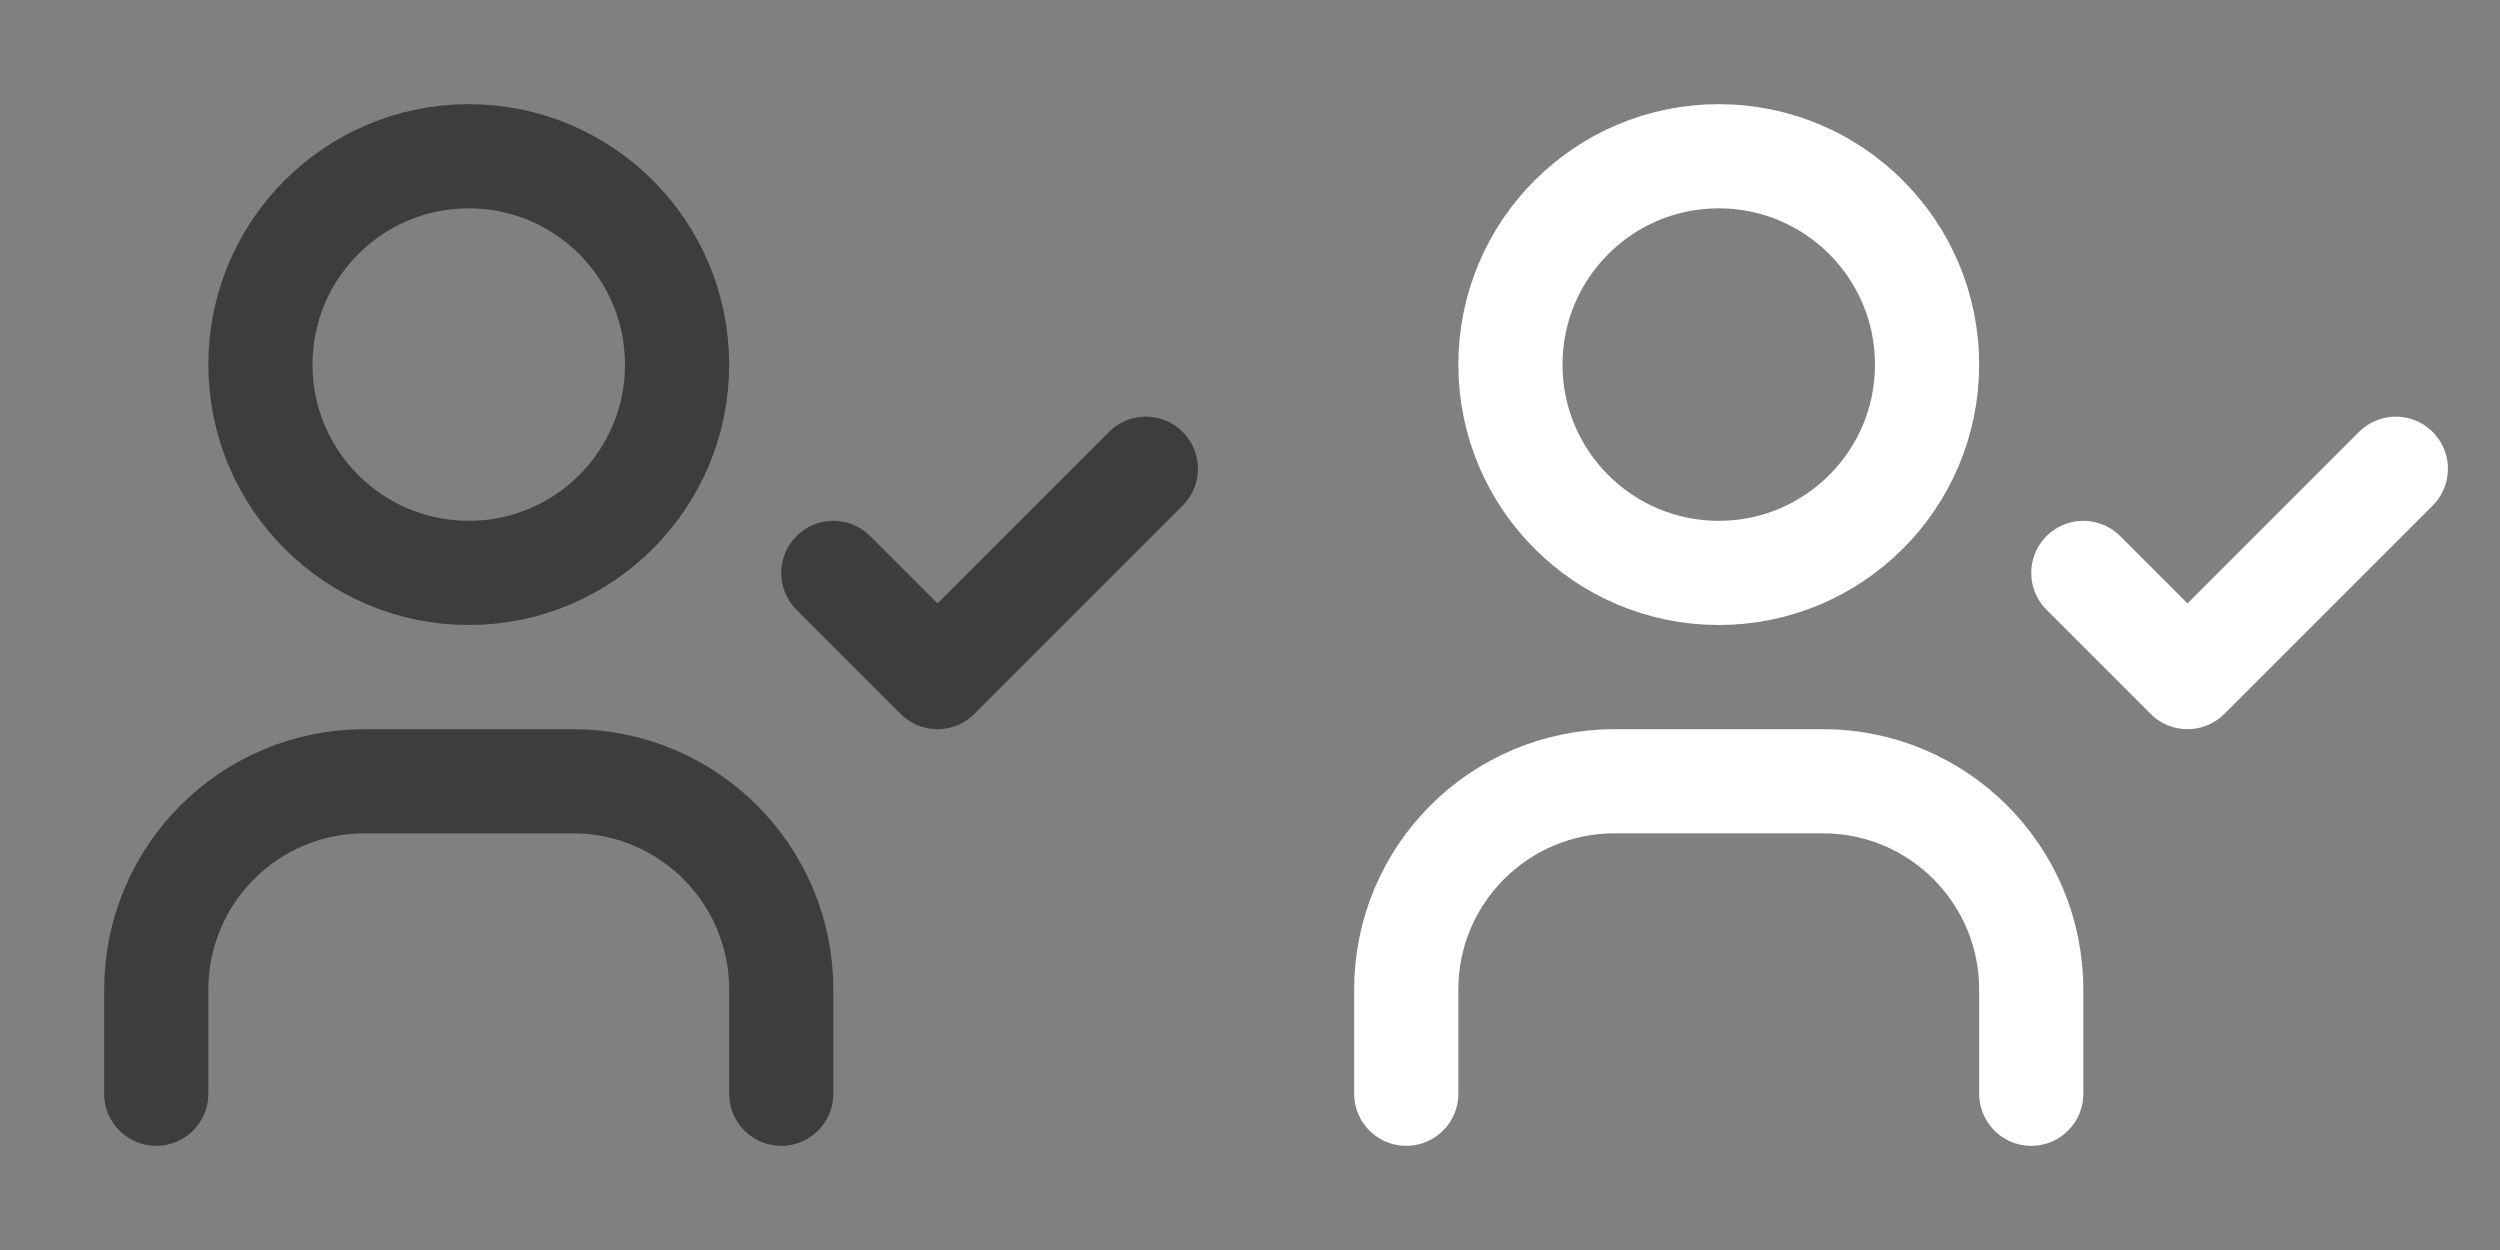 <?xml version="1.0" encoding="utf-8"?>
<!-- Generator: Adobe Illustrator 25.1.0, SVG Export Plug-In . SVG Version: 6.00 Build 0)  -->
<svg version="1.1" id="Layer_1" xmlns="http://www.w3.org/2000/svg" xmlns:xlink="http://www.w3.org/1999/xlink" x="0px" y="0px"
	 viewBox="0 0 48 24" style="enable-background:new 0 0 48 24;" xml:space="preserve">
<rect x="0" y="0" width="48" height="24" fill="#808080" stroke="none"/>
<style type="text/css">
	.st0{fill:none;}
	.st1{fill:none;stroke:#3D3D3D;stroke-width:2;stroke-linecap:round;stroke-linejoin:round;}
	.st2{fill:none;stroke:#FFFFFF;stroke-width:2;stroke-linecap:round;stroke-linejoin:round;}
</style>
<path id="패스_8078" class="st0" d="M0,0h24v24H0V0z"/>
<circle id="타원_245" class="st1" cx="9" cy="7" r="4"/>
<path id="패스_8079" class="st1" d="M3,21v-2c0-2.21,1.79-4,4-4h4c2.21,0,4,1.79,4,4v2"/>
<path id="패스_8080" class="st1" d="M16,11l2,2l4-4"/>
<path id="패스_8078_1_" class="st0" d="M24,0h24v24H24V0z"/>
<circle id="타원_245_1_" class="st2" cx="33" cy="7" r="4"/>
<path id="패스_8079_1_" class="st2" d="M27,21v-2c0-2.21,1.79-4,4-4h4c2.21,0,4,1.79,4,4v2"/>
<path id="패스_8080_1_" class="st2" d="M40,11l2,2l4-4"/>
</svg>

